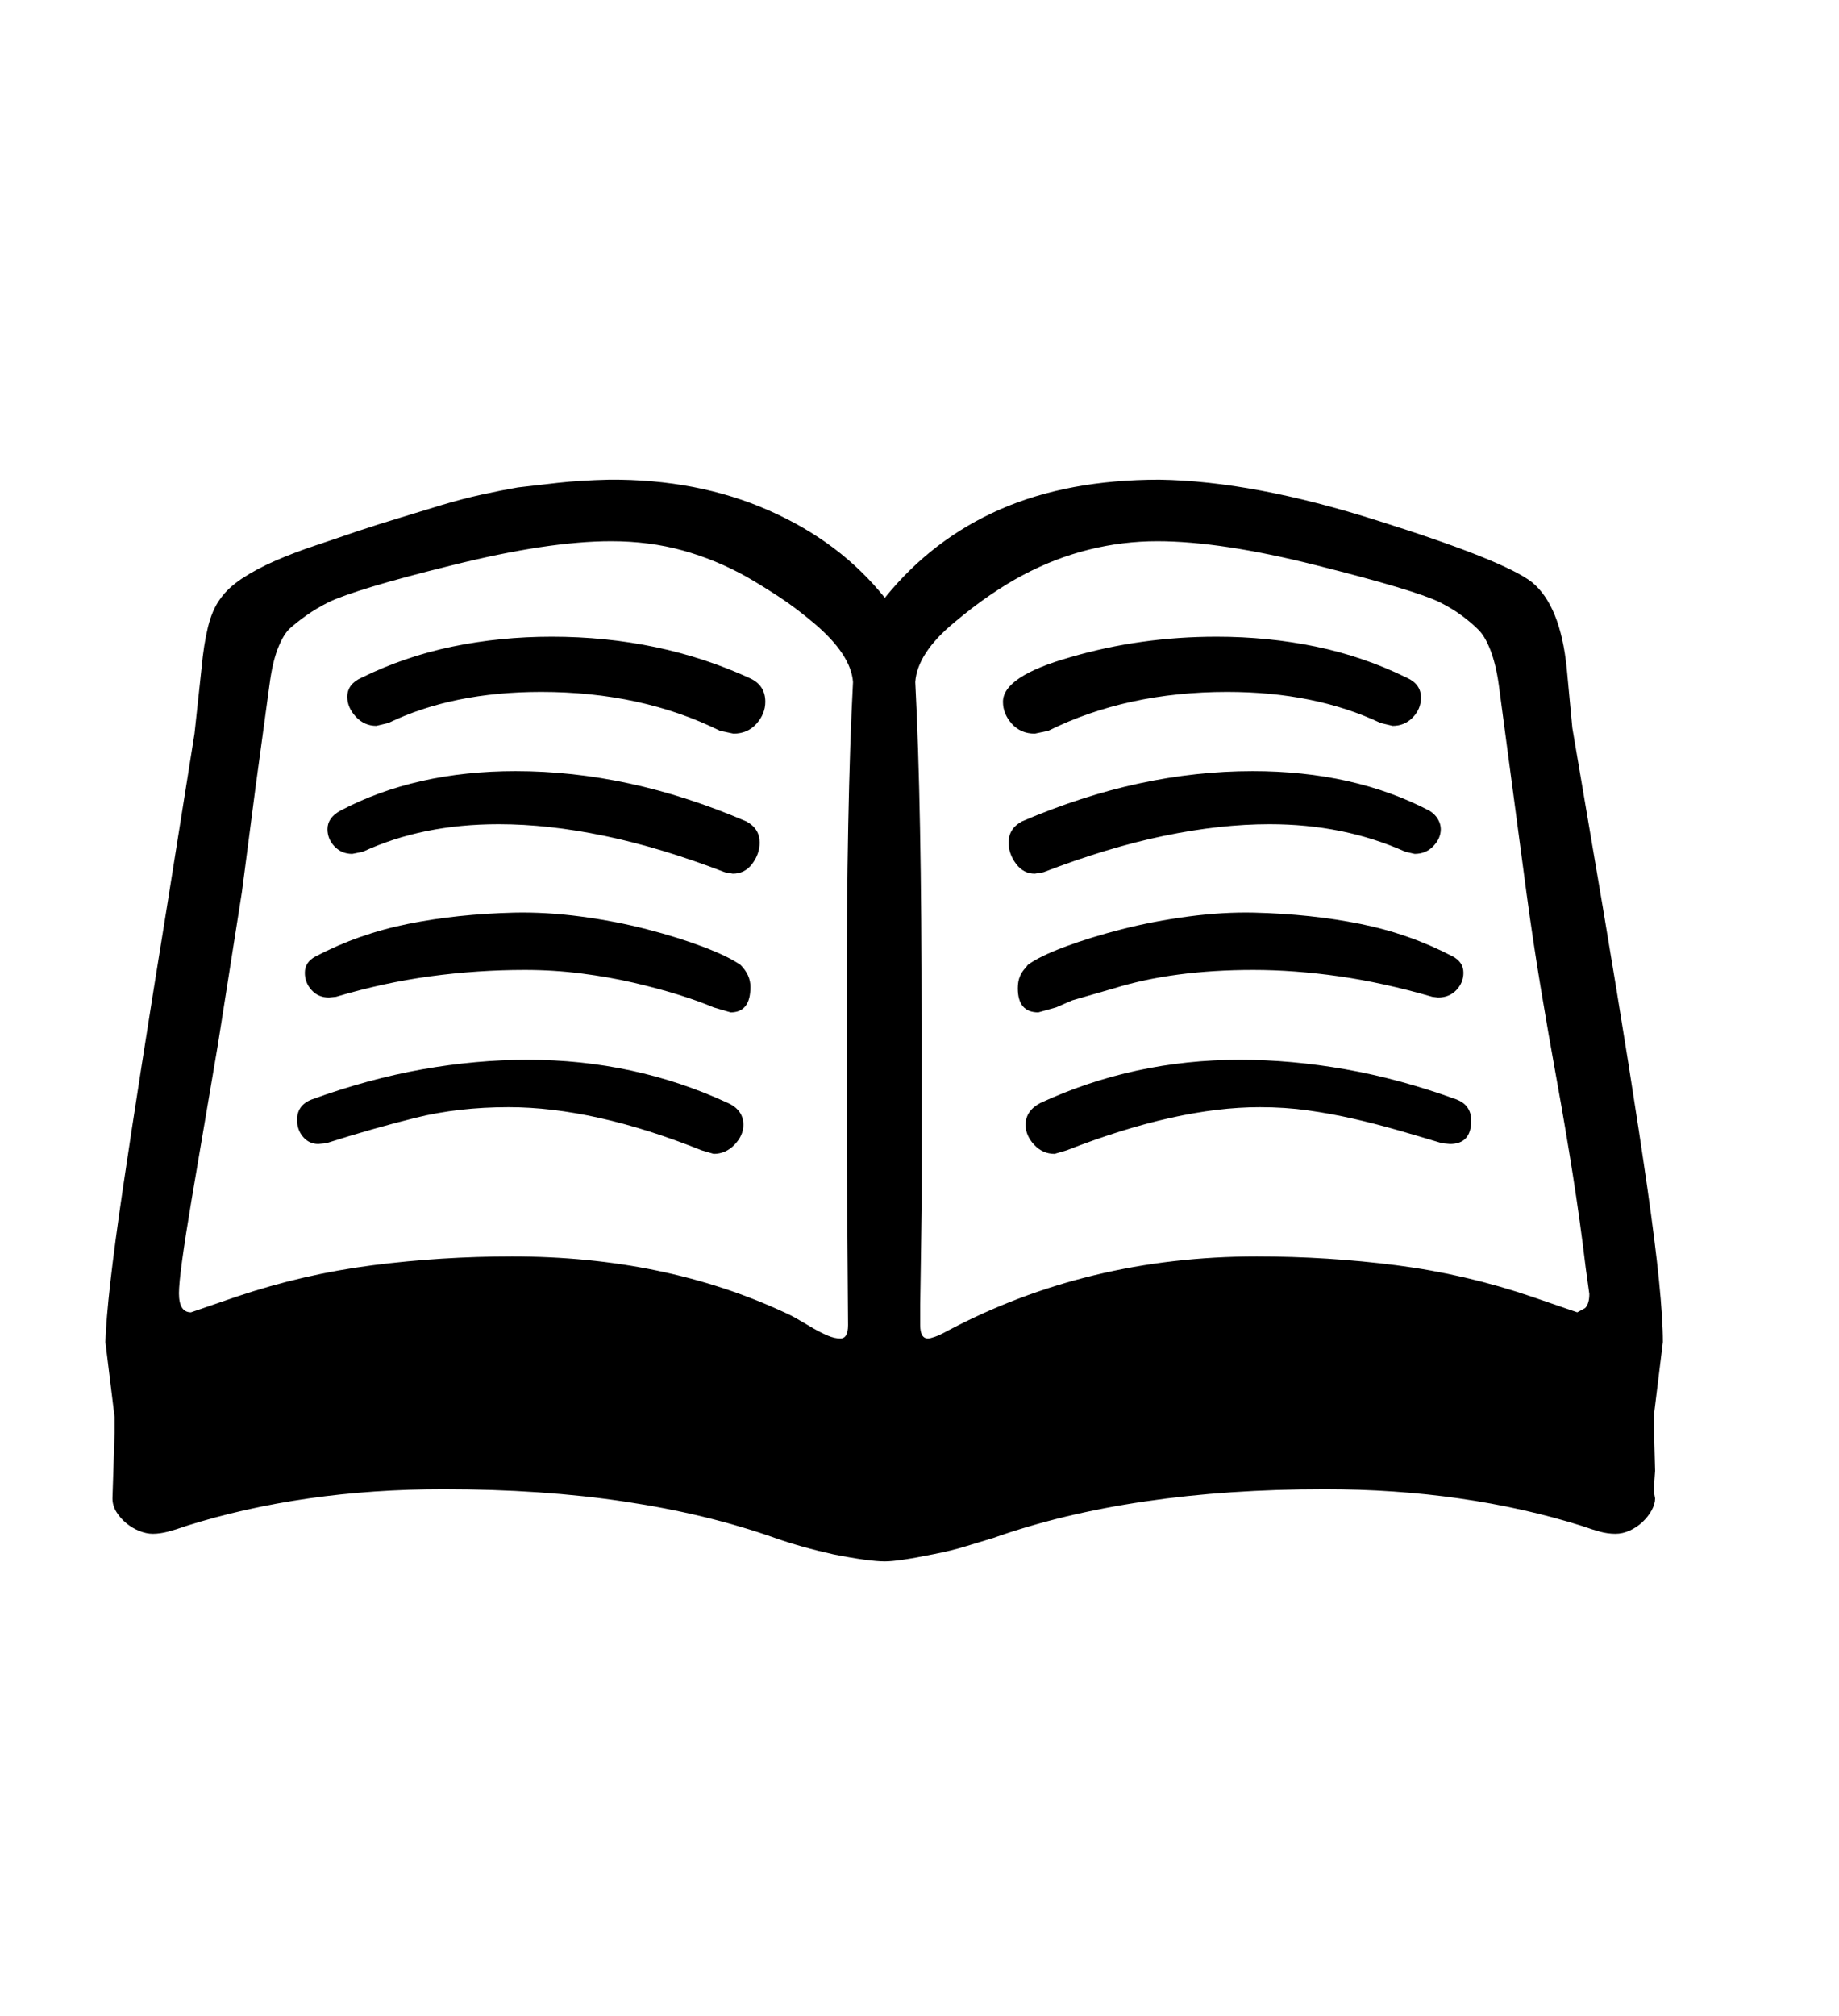 <svg xmlns="http://www.w3.org/2000/svg"
    viewBox="0 0 2600 2850">
  <!--
Digitized data copyright © 2011, Google Corporation.
Android is a trademark of Google and may be registered in certain jurisdictions.
Licensed under the Apache License, Version 2.0
http://www.apache.org/licenses/LICENSE-2.0
  -->
<path d="M1051 1590L1051 1590Q1051 1605 1038.5 1618 1026 1631 1009 1631L1009 1631 992 1626Q840 1565 719 1565L719 1565Q648 1565 587.5 1580 527 1595 461 1616L461 1616 450 1617Q437 1617 428.5 1607 420 1597 420 1583L420 1583Q420 1562 441 1554L441 1554Q521 1525 597 1511.5 673 1498 746 1498L746 1498Q897 1498 1029 1559L1029 1559Q1051 1569 1051 1590ZM2080 1584L2080 1584Q2080 1617 2050 1617L2050 1617 2039 1616Q2006 1606 1974.5 1597 1943 1588 1912 1581 1881 1574 1849 1569.5 1817 1565 1781 1565L1781 1565Q1664 1565 1508 1626L1508 1626 1491 1631Q1474 1631 1462 1618 1450 1605 1450 1590L1450 1590Q1450 1570 1471 1559L1471 1559Q1603 1498 1753 1498L1753 1498Q1826 1498 1902.5 1511.5 1979 1525 2059 1554L2059 1554Q2080 1562 2080 1584ZM1074 1191L1074 1191Q1074 1207 1063.5 1221 1053 1235 1036 1235L1036 1235 1025 1233Q934 1198 854.5 1181.5 775 1165 705 1165L705 1165Q597 1165 513 1204L513 1204 498 1207Q483 1207 473 1196.5 463 1186 463 1172L463 1172Q463 1156 481 1146L481 1146Q587 1090 729 1090L729 1090Q809 1090 890 1107.5 971 1125 1055 1161L1055 1161Q1074 1171 1074 1191ZM1475 1233L1475 1233 1463 1235Q1447 1235 1436.5 1221 1426 1207 1426 1191L1426 1191Q1426 1171 1445 1161L1445 1161Q1529 1125 1610 1107.5 1691 1090 1771 1090L1771 1090Q1914 1090 2021 1146L2021 1146Q2029 1151 2033 1158 2037 1165 2037 1172L2037 1172Q2037 1185 2026.5 1196 2016 1207 2000 1207L2000 1207 1987 1204Q1900 1165 1795 1165L1795 1165Q1725 1165 1645.5 1181.5 1566 1198 1475 1233ZM1082 992L1082 992Q1082 1009 1069.5 1023 1057 1037 1037 1037L1037 1037 1018 1033Q907 978 765 978L765 978Q640 978 549 1022L549 1022 532 1026Q515 1026 503 1013 491 1000 491 985L491 985Q491 967 511 958L511 958Q572 928 639.5 914 707 900 780 900L780 900Q933 900 1061 959L1061 959Q1082 969 1082 992ZM1482 1033L1482 1033 1463 1037Q1443 1037 1430.5 1023 1418 1009 1418 992L1418 992Q1418 956 1513 929L1513 929Q1612 900 1720 900L1720 900Q1793 900 1860.5 914 1928 928 1989 958L1989 958Q2009 967 2009 986L2009 986Q2009 1002 1997.5 1014 1986 1026 1969 1026L1969 1026 1952 1022Q1859 978 1735 978L1735 978Q1593 978 1482 1033ZM1061 1395L1061 1395Q1061 1431 1033 1431L1033 1431 1009 1424Q988 1415 959 1406 930 1397 895.5 1389 861 1381 822 1376 783 1371 742 1371L742 1371Q675 1371 608.5 1380 542 1389 475 1409L475 1409 465 1410Q450 1410 440.5 1399.5 431 1389 431 1375L431 1375Q431 1360 446 1352L446 1352Q507 1320 576.5 1306 646 1292 727 1290L727 1290Q772 1289 821 1295.5 870 1302 914.5 1313.5 959 1325 994.5 1338.5 1030 1352 1047 1364L1047 1364Q1061 1378 1061 1395ZM1516 1414L1493 1424 1468 1431Q1439 1431 1439 1397L1439 1397Q1439 1387 1442 1380 1445 1373 1450 1368L1450 1368 1453 1364Q1469 1352 1505 1338.5 1541 1325 1586 1313.5 1631 1302 1680 1295.5 1729 1289 1773 1290L1773 1290Q1854 1292 1923.5 1306 1993 1320 2054 1352L2054 1352Q2069 1360 2069 1375L2069 1375Q2069 1389 2059 1399.5 2049 1410 2033 1410L2033 1410 2025 1409Q1956 1389 1893 1380 1830 1371 1772 1371L1772 1371Q1659 1371 1575 1397L1575 1397 1516 1414ZM2247 1829L2247 1829 2242 1793Q2234 1726 2223.5 1659.5 2213 1593 2201 1527 2189 1461 2178 1394.5 2167 1328 2158 1261L2158 1261 2119 968Q2115 939 2107 918.5 2099 898 2089 889L2089 889Q2080 880 2066.5 870 2053 860 2035 851L2035 851Q2000 834 1861 799L1861 799Q1726 765 1636 765L1636 765Q1587 765 1539 777 1491 789 1446 813L1446 813Q1425 824 1400 841 1375 858 1349 880L1349 880Q1297 923 1294 964L1294 964Q1303 1137 1303 1446L1303 1446 1303 1710 1301 1844 1301 1873Q1301 1892 1312 1892L1312 1892Q1315 1892 1322 1889.5 1329 1887 1338 1882L1338 1882Q1537 1776 1777 1776L1777 1776Q1877 1776 1974.5 1788.5 2072 1801 2166 1833L2166 1833 2230 1855 2241 1849Q2247 1843 2247 1829ZM724 1776L724 1776Q940 1776 1111 1856L1111 1856Q1120 1860 1130 1866 1140 1872 1150.5 1878 1161 1884 1170.5 1888 1180 1892 1188 1892L1188 1892Q1199 1892 1199 1873L1199 1873 1197 1599 1197 1432Q1197 1134 1206 964L1206 964Q1203 925 1151 881L1151 881Q1125 859 1100.5 843 1076 827 1055 815L1055 815Q1012 791 965 778 918 765 864 765L864 765Q775 765 639 799L639 799Q570 816 527 829 484 842 465 851L465 851Q447 860 433 870 419 880 409 889L409 889Q400 898 392.5 917.5 385 937 381 968L381 968 361 1115 342 1261 308 1477 271 1695Q253 1802 253 1828L253 1828Q253 1855 270 1855L270 1855 334 1833Q429 1801 526.5 1788.5 624 1776 724 1776ZM2351 1897L2351 1897 2338 2003 2340 2079 2338 2107 2340 2118Q2340 2126 2335 2135 2330 2144 2322 2151.5 2314 2159 2304 2163.5 2294 2168 2284 2168L2284 2168Q2273 2168 2262 2165 2251 2162 2237 2157L2237 2157Q2154 2131 2063 2118 1972 2105 1873 2105L1873 2105Q1599 2105 1404 2174L1404 2174Q1387 2179 1366 2185.5 1345 2192 1319 2197L1319 2197Q1270 2207 1251 2207L1251 2207Q1240 2207 1221.5 2204.5 1203 2202 1178 2197L1178 2197Q1133 2187 1096 2174L1096 2174Q1000 2140 883.5 2122.5 767 2105 627 2105L627 2105Q428 2105 263 2157L263 2157Q249 2162 237.5 2165 226 2168 216 2168L216 2168Q207 2168 197 2164 187 2160 178.5 2153 170 2146 164.5 2137 159 2128 159 2118L159 2118 162 2025 162 2003 149 1897Q151 1834 173.5 1681.5 196 1529 236 1282L236 1282 275 1037 285 944Q288 911 294 886.5 300 862 311 847L311 847Q322 831 342.5 817.5 363 804 389.5 792.5 416 781 446 771 476 761 505 751L505 751Q535 741 565 732 595 723 624 714L624 714Q654 705 681.5 699 709 693 732 689L732 689Q757 686 788.5 682.5 820 679 861 678L861 678Q986 677 1087 721.5 1188 766 1251 845L1251 845Q1318 762 1414 720 1510 678 1639 678L1639 678Q1706 679 1783 693.5 1860 708 1948 736L1948 736Q2126 792 2166 823L2166 823Q2206 856 2215 944L2215 944 2223 1029 2266 1282Q2307 1526 2329 1679 2351 1832 2351 1897Z"/>
</svg>